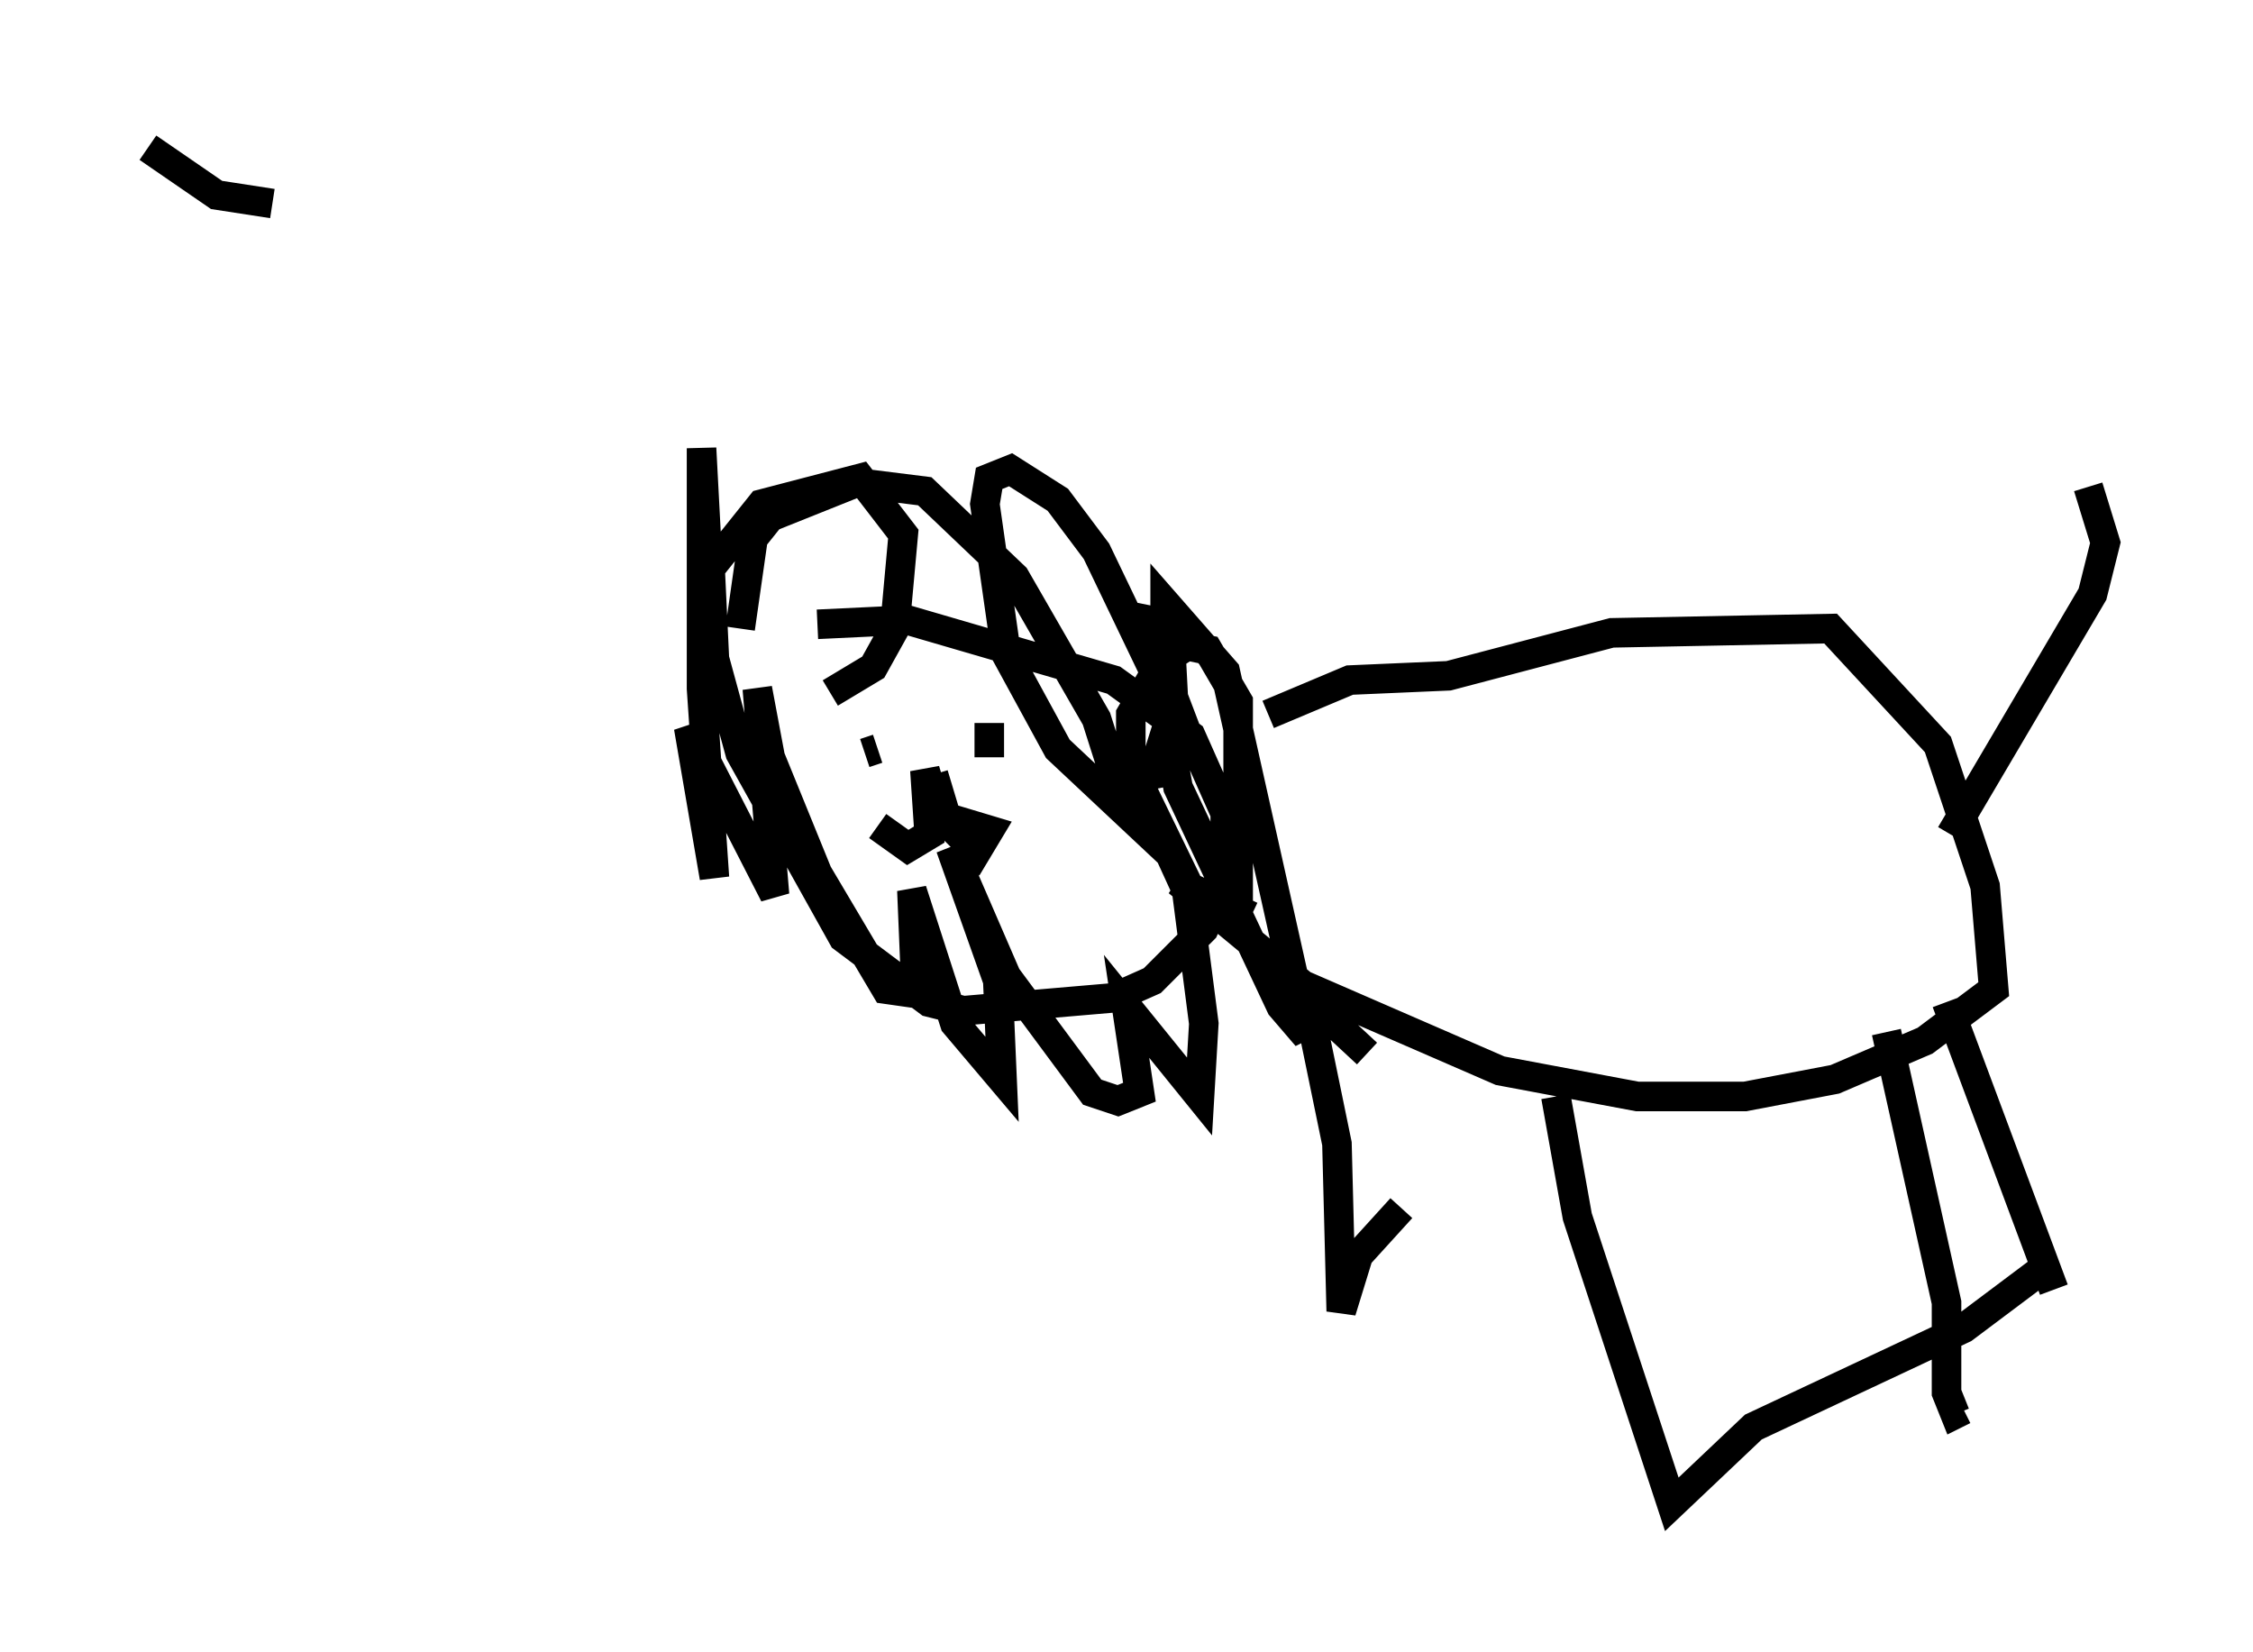 <?xml version="1.0" encoding="utf-8" ?>
<svg baseProfile="full" height="55.899" version="1.1" width="76.234" xmlns="http://www.w3.org/2000/svg" xmlns:ev="http://www.w3.org/2001/xml-events" xmlns:xlink="http://www.w3.org/1999/xlink"><defs /><rect fill="white" height="55.899" width="76.234" x="0" y="0" /><path d="M23.737, 22.866 m3.922, -1.743 l3.05, -0.145 6.972, 2.034 l2.615, 1.888 1.162, 2.615 l0.0, 2.324 -0.726, 1.598 l-1.743, 1.743 -1.307, 0.581 l-5.084, 0.436 -1.162, -0.291 l-2.905, -2.179 -3.486, -6.246 l-0.872, -3.196 -0.145, -3.05 l1.743, -2.179 3.341, -0.872 l1.453, 1.888 -0.291, 3.196 l-0.726, 1.307 -1.453, 0.872 m-3.05, -2.179 l0.436, -3.05 0.581, -0.726 l2.905, -1.162 2.324, 0.291 l3.05, 2.905 2.76, 4.793 l1.017, 3.196 -2.324, -2.179 l-1.743, -3.196 -0.726, -5.084 l0.145, -0.872 0.726, -0.291 l1.598, 1.017 1.307, 1.743 l3.486, 7.263 -1.162, -3.05 l0.0, -2.469 2.034, 2.324 l2.76, 12.346 -0.872, -1.017 l-3.486, -7.408 -1.017, -5.665 l0.726, 0.145 0.145, 2.76 l-0.726, 2.324 -0.726, 0.145 l0.0, -2.179 1.017, -1.743 l0.872, -0.581 0.726, 0.145 l1.017, 1.743 0.0, 7.408 l-0.872, -0.145 -0.726, -0.872 l-2.469, -5.084 2.324, 5.084 l0.581, 4.503 -0.145, 2.469 l-2.469, -3.05 0.436, 2.905 l-0.726, 0.291 -0.872, -0.291 l-2.905, -3.922 -1.888, -4.358 l1.598, 4.503 0.145, 3.341 l-1.598, -1.888 -1.453, -4.503 l0.145, 3.486 -1.017, -0.145 l-2.324, -3.922 -1.598, -3.922 l-0.436, -2.324 0.581, 6.972 l-2.905, -5.665 0.872, 5.084 l-0.436, -6.391 0.0, -8.134 l0.291, 5.52 m18.883, 3.486 l2.76, -1.162 3.341, -0.145 l5.52, -1.453 7.408, -0.145 l3.631, 3.922 1.598, 4.793 l0.291, 3.486 -2.324, 1.743 l-3.05, 1.307 -3.05, 0.581 l-3.631, 0.0 -4.648, -0.872 l-6.682, -2.905 -4.212, -3.486 l2.469, 1.162 m3.922, 4.648 l-2.034, -1.888 1.017, 4.939 l0.145, 5.665 0.581, -1.888 l1.453, -1.598 m5.229, -3.777 l0.726, 4.067 3.196, 9.732 l2.76, -2.615 7.117, -3.341 l2.905, -2.179 m-5.52, -7.844 l2.034, 9.151 0.0, 3.05 l0.291, 0.726 0.291, -0.145 m-0.581, -13.799 l3.631, 9.732 m-3.486, -15.397 l4.793, -8.134 0.436, -1.743 l-0.581, -1.888 m-41.397, 9.006 l0.436, -0.145 m3.777, -0.872 l0.0, 1.162 m-1.888, 0.581 l0.436, 1.453 1.453, 0.436 l-0.436, 0.726 -1.307, -1.307 l-0.436, -1.453 0.145, 2.179 l-0.726, 0.436 -1.017, -0.726 m-24.693, -22.95 l2.324, 1.598 1.888, 0.291 " fill="none" stroke="black" stroke-width="1" /></svg>